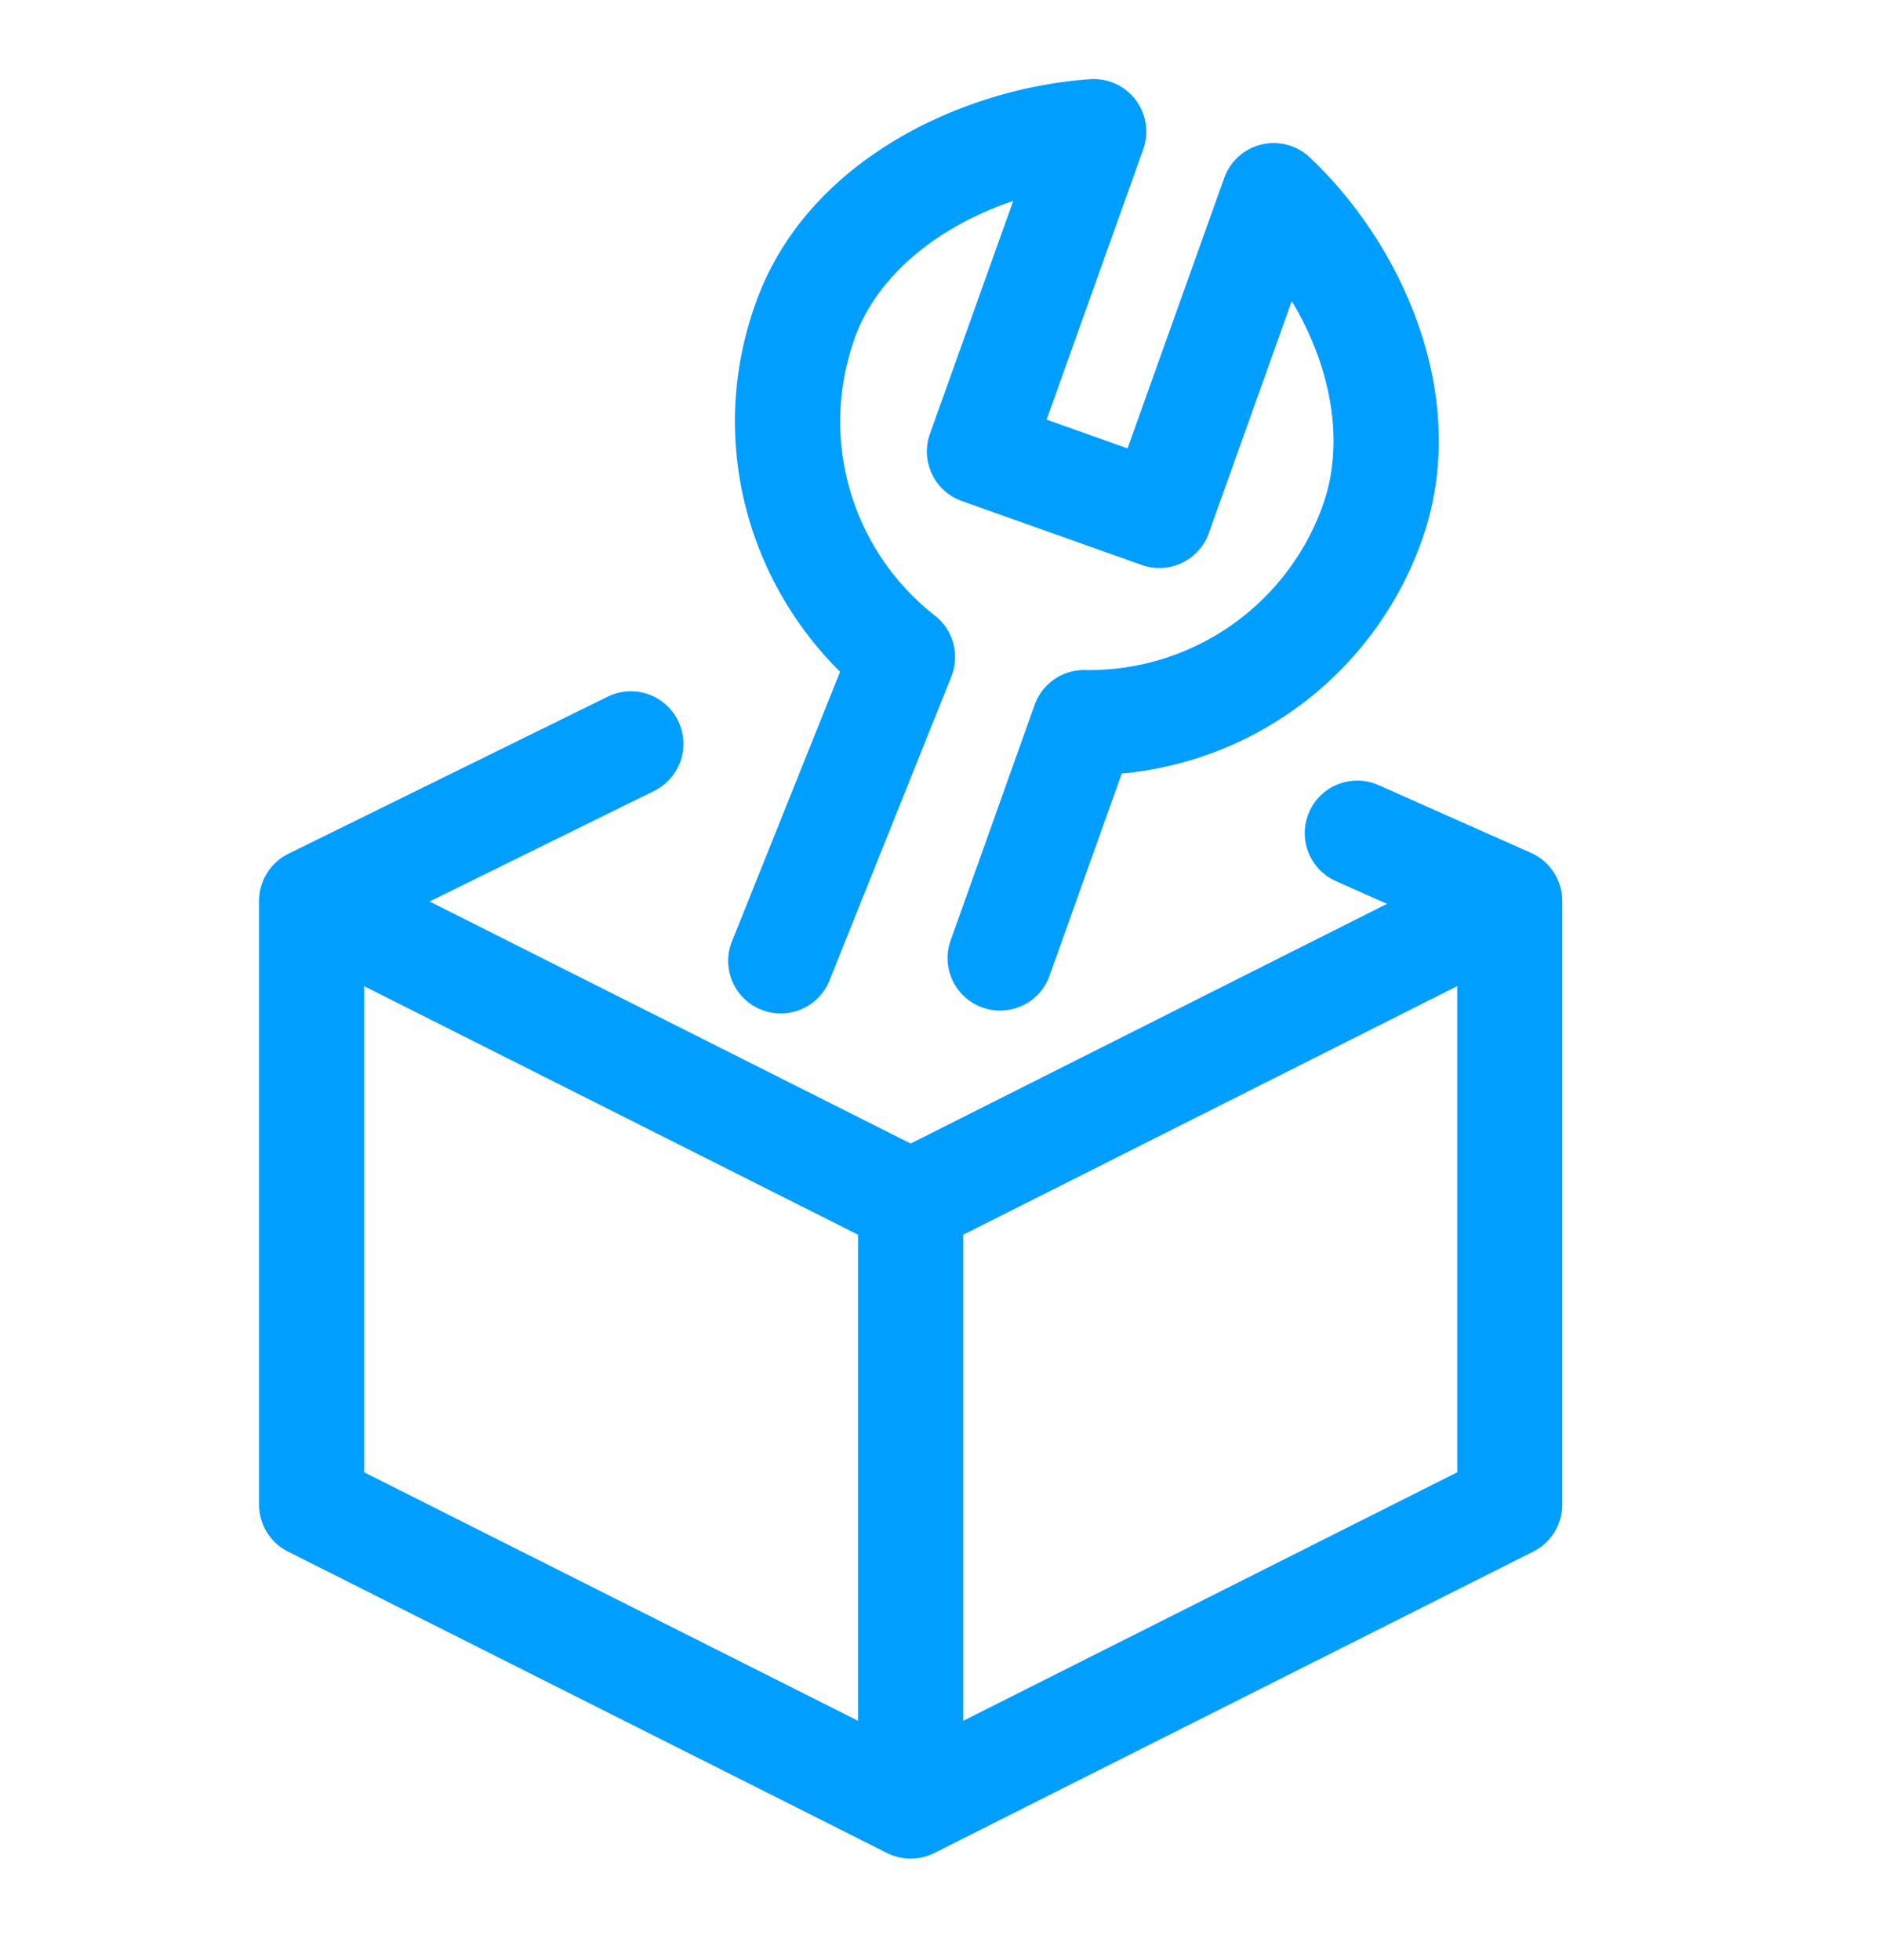 <svg xmlns="http://www.w3.org/2000/svg" width="24" height="25" fill="none"><path fill="#009EFF" fill-rule="evenodd" d="M14.482 1.274a.67.67 0 0 1 .097.63l-1.232 3.448 1.032.367 1.233-3.45a.67.67 0 0 1 1.09-.262c1.192 1.124 2.076 3.084 1.426 4.896a4.497 4.497 0 0 1-3.823 2.963l-.93 2.604a.67.67 0 0 1-1.261-.45l1.08-3.03a.67.67 0 0 1 .64-.444 3.164 3.164 0 0 0 3.033-2.096c.296-.825.096-1.796-.394-2.61L15.415 6.8a.67.67 0 0 1-.855.406l-2.295-.816a.67.67 0 0 1-.406-.857l1.062-2.97c-.93.312-1.733.933-2.023 1.755l-.001.004a3.142 3.142 0 0 0 1.028 3.532.67.67 0 0 1 .207.775l-1.55 3.866a.67.67 0 1 1-1.243-.5l1.374-3.427C9.517 7.383 9.024 5.576 9.635 3.872c.644-1.828 2.643-2.75 4.267-2.862a.67.67 0 0 1 .58.264ZM8.646 9.191a.67.67 0 0 1-.305.897l-2.863 1.41 6.135 3.087 6.074-3.057-.66-.294a.67.67 0 0 1 .545-1.224l1.952.868a.67.67 0 0 1 .398.613v7.7a.67.67 0 0 1-.369.598l-7.639 3.845a.67.67 0 0 1-.602 0l-7.64-3.845a.67.67 0 0 1-.368-.598v-7.7a.67.67 0 0 1 .374-.602l4.071-2.003a.67.67 0 0 1 .897.305Zm9.936 3.387-6.299 3.17v6.2l6.3-3.17v-6.2Zm-7.64 9.37v-6.2l-6.298-3.17v6.2l6.299 3.17Z" clip-rule="evenodd"/></svg>